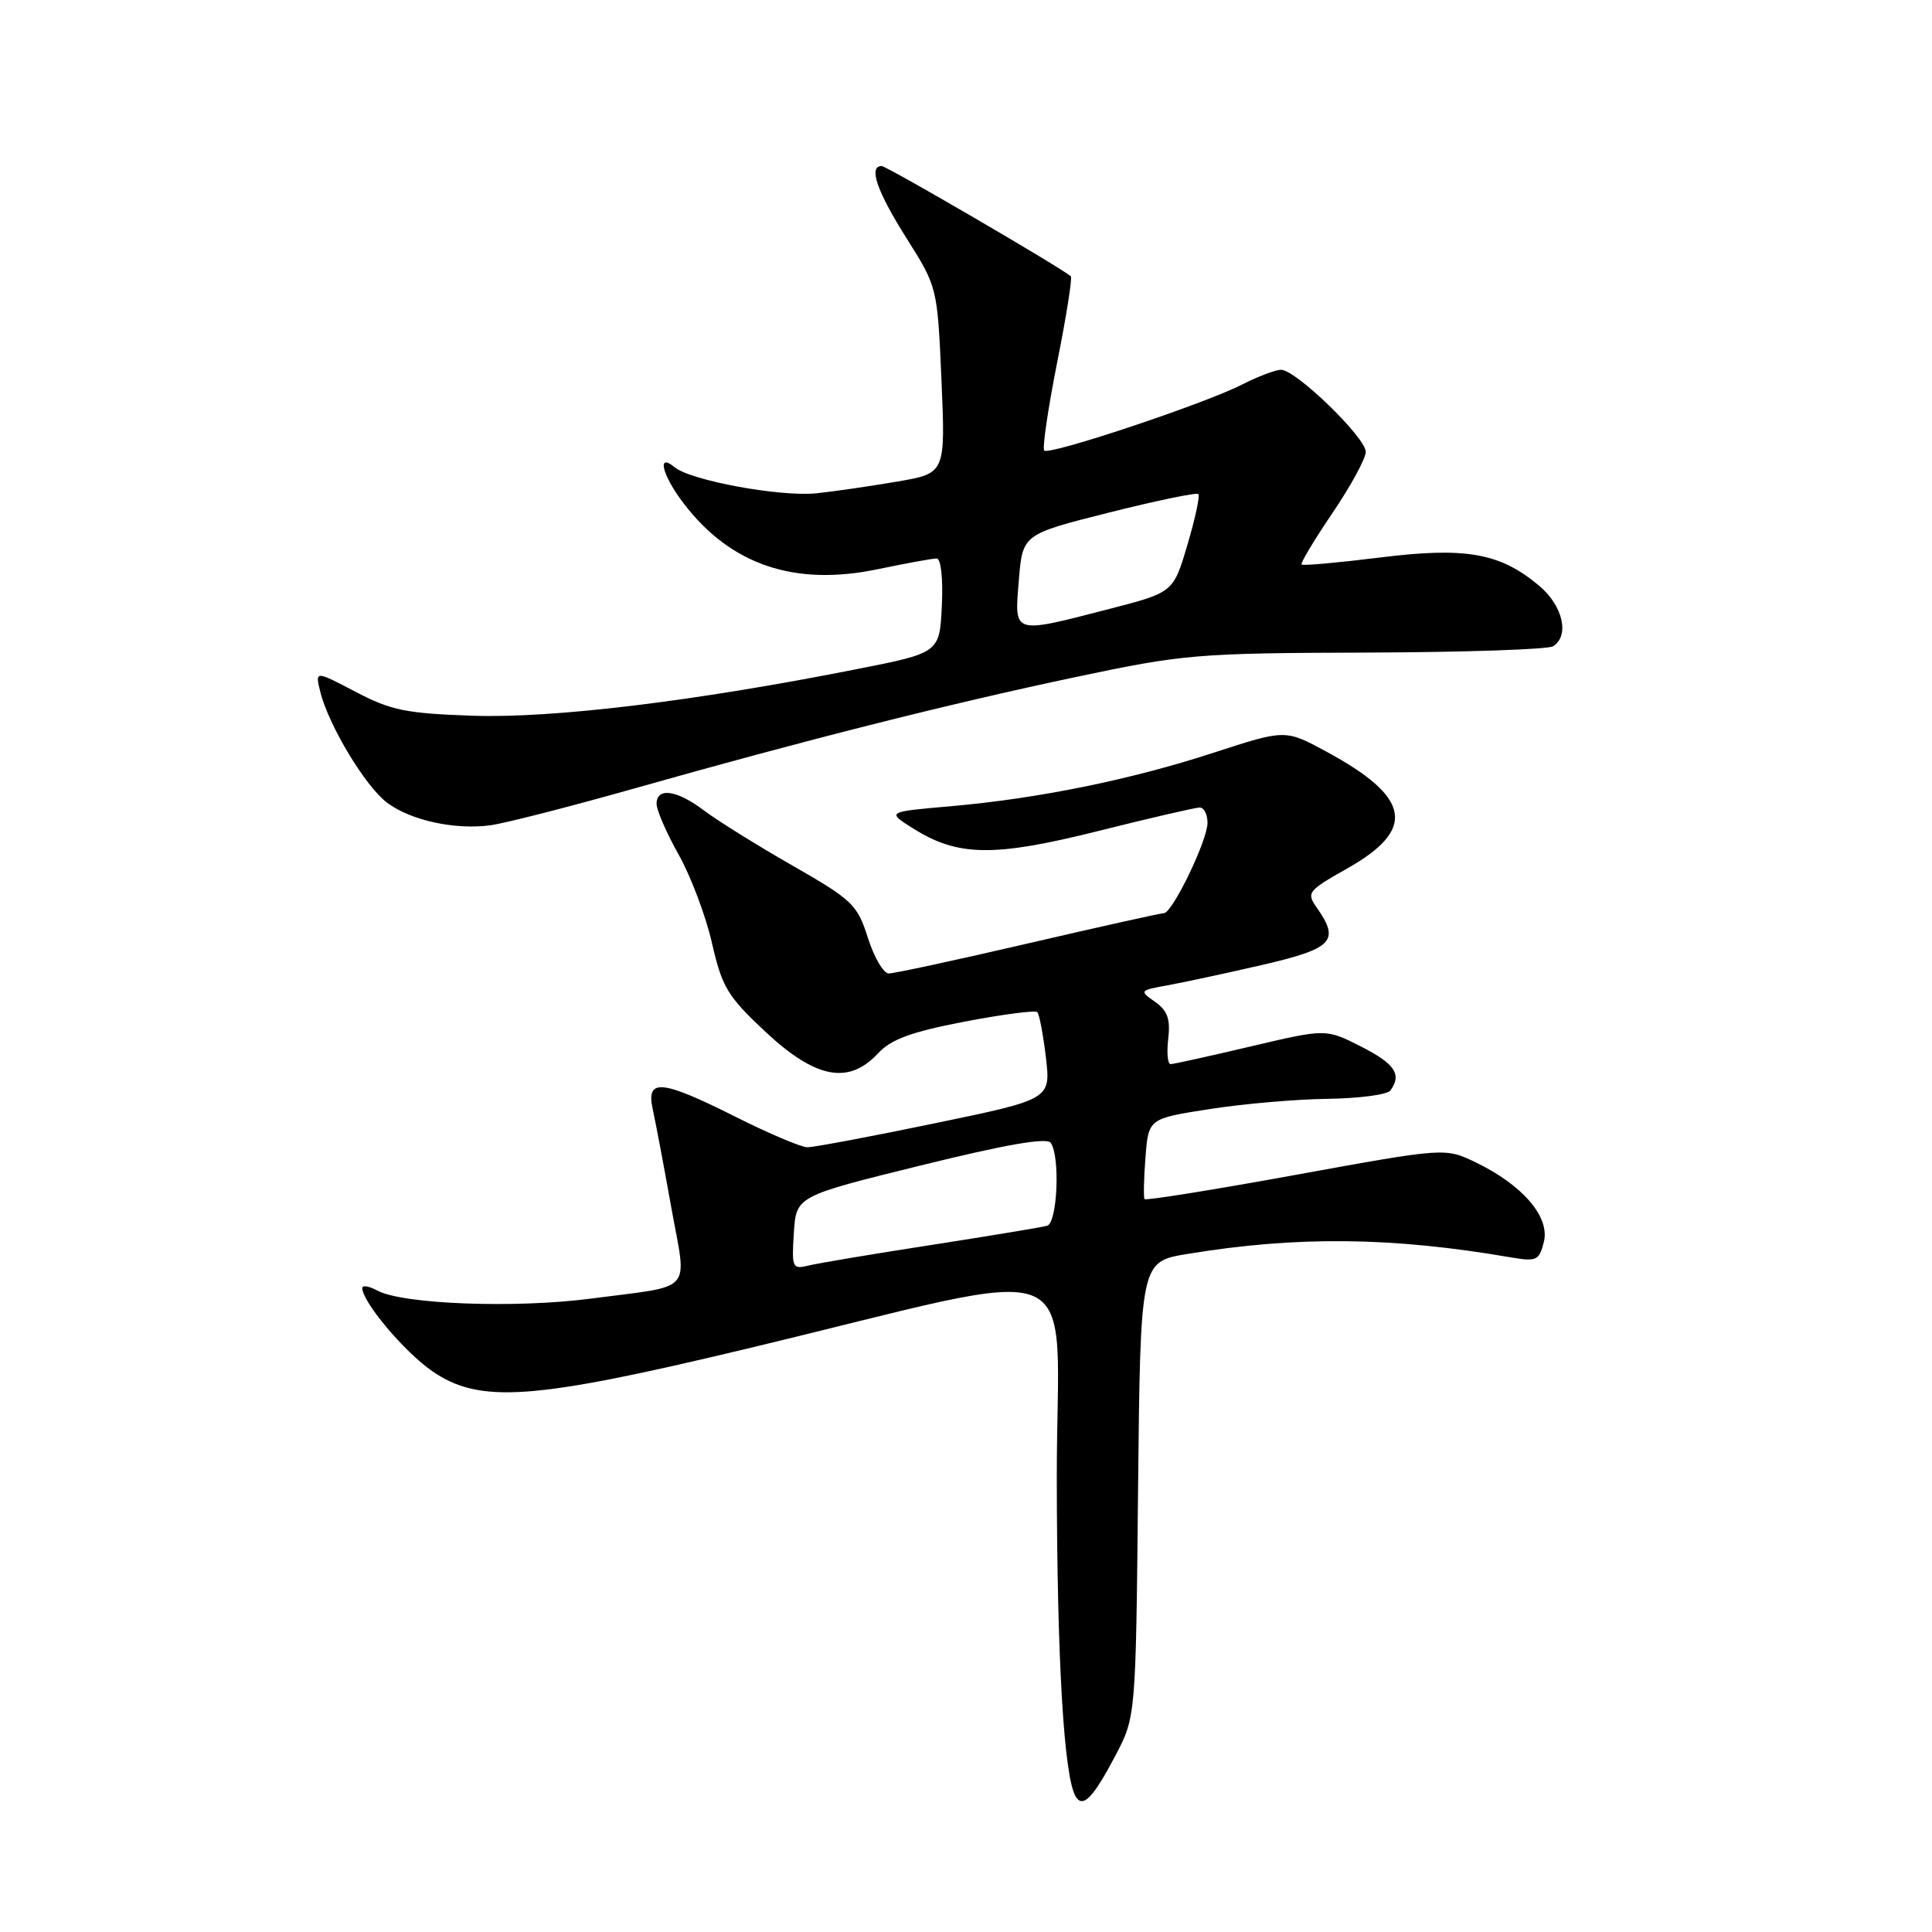 <?xml version="1.0" encoding="UTF-8" standalone="no"?>
<!DOCTYPE svg PUBLIC "-//W3C//DTD SVG 1.1//EN" "http://www.w3.org/Graphics/SVG/1.1/DTD/svg11.dtd" >
<svg xmlns="http://www.w3.org/2000/svg" xmlns:xlink="http://www.w3.org/1999/xlink" version="1.1" viewBox="0 0 256 256">
 <g >
 <path fill="currentColor"
d=" M 147.77 232.68 C 150.50 227.50 150.50 227.50 150.80 197.34 C 151.11 167.19 151.11 167.19 157.30 166.16 C 171.87 163.76 184.40 163.89 200.20 166.61 C 203.61 167.19 203.95 167.03 204.57 164.56 C 205.40 161.27 201.77 157.03 195.56 154.03 C 191.50 152.07 191.50 152.07 171.72 155.67 C 160.84 157.65 151.82 159.10 151.66 158.89 C 151.51 158.67 151.56 156.19 151.78 153.36 C 152.18 148.22 152.18 148.22 160.27 146.96 C 164.73 146.26 171.78 145.65 175.94 145.60 C 180.10 145.54 183.83 145.05 184.23 144.50 C 185.79 142.38 184.84 140.96 180.34 138.67 C 175.69 136.31 175.69 136.31 165.76 138.65 C 160.29 139.94 155.50 141.00 155.11 141.00 C 154.72 141.00 154.58 139.48 154.80 137.62 C 155.10 135.03 154.70 133.90 153.04 132.74 C 150.95 131.28 150.99 131.23 154.70 130.56 C 156.79 130.18 162.44 128.97 167.25 127.86 C 176.60 125.69 177.57 124.69 174.51 120.31 C 173.08 118.28 173.25 118.05 178.49 115.09 C 187.73 109.88 186.98 105.66 175.71 99.57 C 170.31 96.65 170.31 96.65 160.90 99.71 C 149.86 103.32 137.51 105.83 125.86 106.84 C 117.50 107.57 117.50 107.57 120.97 109.76 C 126.93 113.51 131.66 113.58 145.50 110.12 C 152.35 108.40 158.41 107.00 158.97 107.00 C 159.54 107.00 160.00 107.91 160.00 109.03 C 160.00 111.36 155.34 121.00 154.22 121.00 C 153.81 121.00 145.72 122.80 136.25 125.00 C 126.77 127.20 118.45 129.00 117.76 128.99 C 117.07 128.99 115.83 126.87 115.00 124.27 C 113.60 119.86 112.95 119.24 105.00 114.69 C 100.33 112.02 95.07 108.74 93.32 107.42 C 89.70 104.67 87.00 104.28 87.00 106.52 C 87.00 107.35 88.32 110.39 89.94 113.27 C 91.55 116.14 93.54 121.42 94.35 125.00 C 95.68 130.83 96.42 132.04 101.46 136.75 C 108.10 142.94 112.46 143.76 116.35 139.57 C 118.07 137.71 120.75 136.73 127.78 135.38 C 132.82 134.41 137.18 133.84 137.45 134.11 C 137.71 134.38 138.23 137.09 138.59 140.13 C 139.23 145.66 139.23 145.66 123.87 148.84 C 115.42 150.60 107.82 152.02 106.98 152.02 C 106.15 152.01 101.88 150.20 97.50 148.00 C 87.62 143.04 85.59 142.85 86.49 146.97 C 86.85 148.61 87.96 154.45 88.94 159.95 C 91.03 171.56 92.19 170.25 78.22 172.08 C 68.30 173.38 53.39 172.82 50.03 171.02 C 48.91 170.42 48.00 170.26 48.00 170.66 C 48.00 172.50 53.56 179.11 57.25 181.67 C 63.56 186.03 70.46 185.54 99.00 178.70 C 145.26 167.62 140.00 165.42 140.03 195.86 C 140.06 220.04 140.98 235.55 142.55 238.08 C 143.50 239.61 144.86 238.20 147.77 232.68 Z  M 84.00 104.49 C 106.60 98.09 125.49 93.32 142.50 89.72 C 156.83 86.69 158.56 86.54 181.03 86.47 C 193.97 86.43 205.10 86.05 205.78 85.64 C 208.01 84.26 207.11 80.27 203.95 77.62 C 198.78 73.26 194.21 72.45 182.80 73.88 C 177.30 74.56 172.65 74.98 172.47 74.80 C 172.29 74.63 174.13 71.56 176.55 67.99 C 178.97 64.42 180.96 60.77 180.97 59.89 C 181.00 58.01 171.72 49.00 169.75 49.00 C 169.02 49.00 166.69 49.88 164.57 50.96 C 159.58 53.51 139.03 60.36 138.37 59.70 C 138.09 59.42 138.86 54.19 140.07 48.07 C 141.29 41.96 142.11 36.80 141.89 36.61 C 140.52 35.42 117.49 22.00 116.82 22.00 C 115.04 22.00 116.19 25.34 120.11 31.55 C 124.21 38.05 124.21 38.05 124.75 50.39 C 125.28 62.72 125.28 62.72 118.89 63.81 C 115.38 64.41 110.58 65.11 108.23 65.36 C 103.46 65.87 91.53 63.68 89.39 61.91 C 86.98 59.91 87.74 62.98 90.58 66.69 C 96.80 74.85 105.28 77.73 116.32 75.42 C 120.06 74.64 123.57 74.00 124.11 74.00 C 124.68 74.00 124.97 76.62 124.80 80.25 C 124.50 86.50 124.50 86.50 113.50 88.67 C 91.99 92.93 73.31 95.19 62.69 94.84 C 53.82 94.54 51.80 94.13 47.12 91.67 C 41.74 88.85 41.74 88.85 42.44 91.67 C 43.52 96.07 48.43 104.23 51.29 106.36 C 54.44 108.72 60.30 109.99 65.00 109.35 C 66.92 109.09 75.47 106.90 84.00 104.49 Z  M 105.19 163.37 C 105.50 158.50 105.50 158.50 122.00 154.43 C 133.25 151.65 138.73 150.70 139.23 151.43 C 140.50 153.27 140.11 162.03 138.75 162.42 C 138.06 162.62 131.20 163.75 123.50 164.95 C 115.80 166.14 108.46 167.37 107.19 167.68 C 104.99 168.22 104.89 168.02 105.19 163.37 Z  M 135.00 76.90 C 135.50 70.80 135.50 70.80 146.94 67.92 C 153.23 66.34 158.57 65.23 158.79 65.46 C 159.02 65.69 158.37 68.72 157.34 72.19 C 155.47 78.50 155.47 78.50 146.98 80.69 C 134.07 84.02 134.41 84.13 135.00 76.90 Z "/>
</g>
</svg>